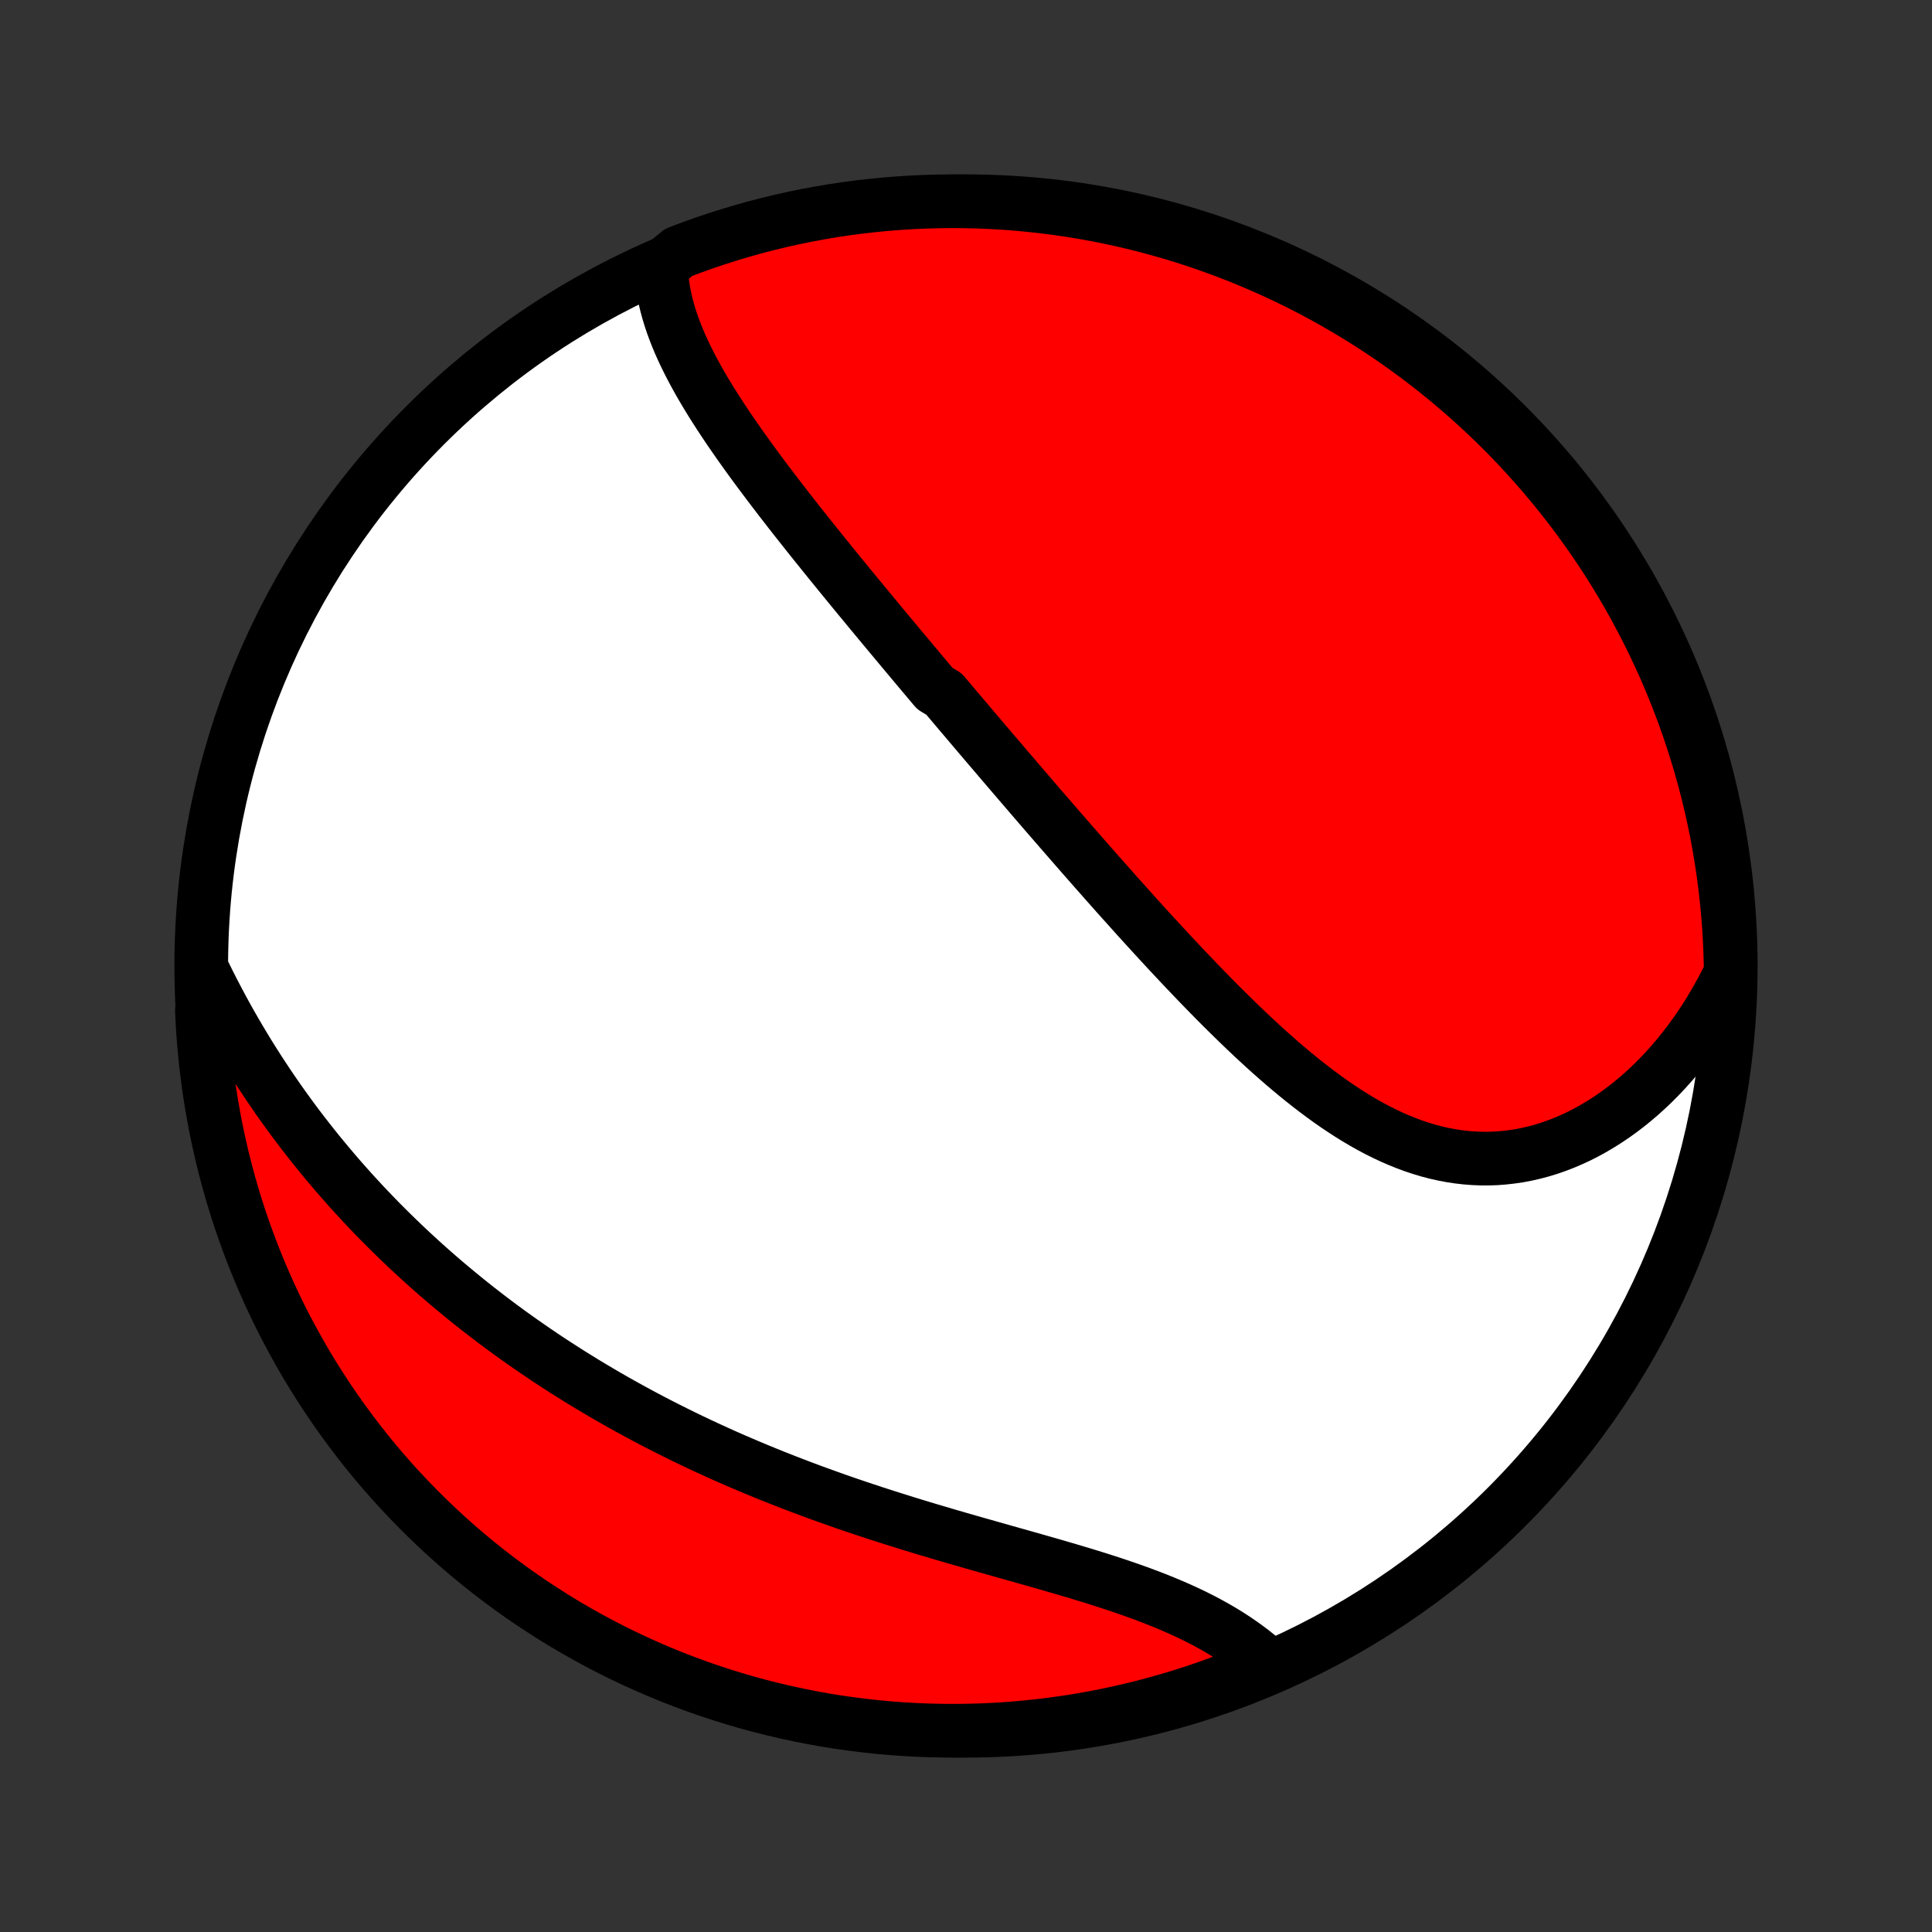 <?xml version="1.0" encoding="utf-8" standalone="no"?>
<!DOCTYPE svg PUBLIC "-//W3C//DTD SVG 1.1//EN"
  "http://www.w3.org/Graphics/SVG/1.1/DTD/svg11.dtd">
<!-- Created with matplotlib (http://matplotlib.org/) -->
<svg height="72pt" version="1.1" viewBox="0 0 72 72" width="72pt" xmlns="http://www.w3.org/2000/svg" xmlns:xlink="http://www.w3.org/1999/xlink">
 <rect x="0" y="0" width="72" height="72" fill="#333333" stroke="none"/>
 <defs>
  <style type="text/css">
*{stroke-linecap:butt;stroke-linejoin:round;}
  </style>
 </defs>
 <g id="figure_1">
  <g id="patch_1">
   <path d="
M0 72
L72 72
L72 0
L0 0
z
" style="fill:none;"/>
  </g>
  <g id="axes_1">
   <g id="PatchCollection_1">
    <defs>
     <path d="
M36 -7.5
C43.558 -7.5 50.808 -10.503 56.153 -15.848
C61.497 -21.192 64.5 -28.442 64.5 -36
C64.5 -43.558 61.497 -50.808 56.153 -56.153
C50.808 -61.497 43.558 -64.5 36 -64.5
C28.442 -64.5 21.192 -61.497 15.848 -56.153
C10.503 -50.808 7.5 -43.558 7.5 -36
C7.5 -28.442 10.503 -21.192 15.848 -15.848
C21.192 -10.503 28.442 -7.5 36 -7.5
z
" id="C0_0_a811fe30f3"/>
     <path d="
M24.639 -62.059
L24.649 -61.816
L24.669 -61.575
L24.699 -61.335
L24.738 -61.097
L24.785 -60.859
L24.841 -60.623
L24.905 -60.388
L24.976 -60.154
L25.054 -59.921
L25.139 -59.689
L25.229 -59.458
L25.325 -59.228
L25.427 -59
L25.533 -58.772
L25.644 -58.546
L25.76 -58.32
L25.879 -58.096
L26.002 -57.872
L26.129 -57.649
L26.259 -57.427
L26.392 -57.206
L26.527 -56.986
L26.666 -56.767
L26.806 -56.549
L26.949 -56.331
L27.094 -56.114
L27.24 -55.898
L27.389 -55.683
L27.538 -55.469
L27.69 -55.255
L27.842 -55.042
L27.996 -54.83
L28.151 -54.618
L28.307 -54.407
L28.464 -54.197
L28.622 -53.988
L28.78 -53.779
L28.939 -53.571
L29.098 -53.363
L29.259 -53.156
L29.419 -52.95
L29.58 -52.744
L29.742 -52.538
L29.904 -52.334
L30.066 -52.129
L30.228 -51.926
L30.391 -51.722
L30.554 -51.52
L30.717 -51.317
L30.88 -51.115
L31.044 -50.914
L31.207 -50.713
L31.371 -50.512
L31.535 -50.311
L31.699 -50.111
L31.863 -49.911
L32.027 -49.712
L32.192 -49.513
L32.356 -49.313
L32.521 -49.114
L32.685 -48.916
L32.85 -48.717
L33.015 -48.519
L33.181 -48.32
L33.346 -48.122
L33.511 -47.924
L33.677 -47.726
L33.843 -47.528
L34.008 -47.33
L34.175 -47.131
L34.341 -46.933
L34.508 -46.735
L34.675 -46.536
L34.842 -46.338
L35.177 -46.139
L35.345 -45.94
L35.513 -45.741
L35.682 -45.541
L35.851 -45.342
L36.021 -45.142
L36.191 -44.941
L36.361 -44.74
L36.532 -44.539
L36.703 -44.338
L36.875 -44.136
L37.048 -43.934
L37.221 -43.731
L37.394 -43.528
L37.568 -43.324
L37.743 -43.12
L37.919 -42.915
L38.095 -42.71
L38.272 -42.504
L38.449 -42.298
L38.627 -42.091
L38.806 -41.883
L38.986 -41.675
L39.167 -41.466
L39.349 -41.256
L39.531 -41.046
L39.715 -40.835
L39.899 -40.623
L40.084 -40.411
L40.27 -40.198
L40.458 -39.984
L40.646 -39.77
L40.835 -39.554
L41.026 -39.339
L41.217 -39.122
L41.41 -38.905
L41.603 -38.687
L41.798 -38.469
L41.995 -38.25
L42.192 -38.031
L42.39 -37.81
L42.59 -37.59
L42.791 -37.369
L42.994 -37.147
L43.198 -36.925
L43.403 -36.703
L43.609 -36.481
L43.818 -36.258
L44.027 -36.035
L44.238 -35.813
L44.45 -35.59
L44.664 -35.367
L44.879 -35.145
L45.096 -34.923
L45.314 -34.701
L45.534 -34.48
L45.756 -34.26
L45.979 -34.041
L46.203 -33.823
L46.43 -33.606
L46.658 -33.39
L46.888 -33.176
L47.119 -32.964
L47.352 -32.754
L47.587 -32.546
L47.824 -32.34
L48.062 -32.138
L48.303 -31.938
L48.545 -31.741
L48.789 -31.548
L49.035 -31.359
L49.283 -31.174
L49.532 -30.993
L49.784 -30.817
L50.038 -30.647
L50.293 -30.481
L50.55 -30.322
L50.81 -30.168
L51.071 -30.021
L51.334 -29.881
L51.599 -29.749
L51.866 -29.623
L52.135 -29.506
L52.406 -29.397
L52.678 -29.296
L52.952 -29.205
L53.227 -29.122
L53.504 -29.049
L53.783 -28.986
L54.062 -28.933
L54.343 -28.89
L54.625 -28.857
L54.907 -28.835
L55.191 -28.823
L55.474 -28.822
L55.758 -28.832
L56.042 -28.854
L56.326 -28.886
L56.61 -28.928
L56.893 -28.982
L57.175 -29.047
L57.456 -29.122
L57.736 -29.208
L58.014 -29.305
L58.29 -29.411
L58.565 -29.529
L58.837 -29.655
L59.106 -29.792
L59.373 -29.939
L59.637 -30.095
L59.898 -30.26
L60.155 -30.434
L60.408 -30.616
L60.658 -30.807
L60.904 -31.007
L61.146 -31.214
L61.383 -31.429
L61.616 -31.651
L61.844 -31.881
L62.068 -32.117
L62.286 -32.36
L62.5 -32.61
L62.708 -32.866
L62.912 -33.128
L63.109 -33.396
L63.302 -33.67
L63.489 -33.949
L63.67 -34.233
L63.845 -34.522
L64.015 -34.816
L64.179 -35.114
L64.337 -35.417
L64.489 -35.724
L64.495 -36.035
L64.481 -36.533
L64.459 -37.03
L64.428 -37.527
L64.388 -38.023
L64.34 -38.519
L64.283 -39.014
L64.218 -39.508
L64.144 -40.001
L64.061 -40.493
L63.97 -40.984
L63.87 -41.473
L63.762 -41.96
L63.645 -42.446
L63.52 -42.929
L63.386 -43.41
L63.244 -43.89
L63.094 -44.366
L62.936 -44.84
L62.769 -45.312
L62.594 -45.781
L62.411 -46.246
L62.221 -46.709
L62.022 -47.168
L61.815 -47.624
L61.6 -48.077
L61.378 -48.525
L61.147 -48.97
L60.91 -49.411
L60.664 -49.848
L60.411 -50.281
L60.151 -50.709
L59.883 -51.133
L59.608 -51.552
L59.326 -51.966
L59.036 -52.376
L58.74 -52.78
L58.437 -53.18
L58.126 -53.574
L57.81 -53.963
L57.486 -54.346
L57.156 -54.724
L56.819 -55.096
L56.477 -55.463
L56.128 -55.823
L55.772 -56.178
L55.411 -56.526
L55.044 -56.868
L54.671 -57.203
L54.292 -57.532
L53.908 -57.855
L53.519 -58.171
L53.123 -58.48
L52.723 -58.782
L52.318 -59.078
L51.908 -59.366
L51.493 -59.647
L51.073 -59.921
L50.648 -60.188
L50.219 -60.447
L49.786 -60.699
L49.349 -60.944
L48.907 -61.181
L48.462 -61.41
L48.013 -61.631
L47.56 -61.845
L47.103 -62.05
L46.644 -62.248
L46.181 -62.438
L45.714 -62.62
L45.245 -62.793
L44.773 -62.959
L44.299 -63.116
L43.822 -63.265
L43.342 -63.406
L42.861 -63.538
L42.377 -63.662
L41.891 -63.778
L41.403 -63.885
L40.914 -63.983
L40.423 -64.073
L39.931 -64.155
L39.438 -64.228
L38.944 -64.292
L38.449 -64.347
L37.953 -64.395
L37.456 -64.433
L36.959 -64.463
L36.462 -64.484
L35.965 -64.496
L35.467 -64.5
L34.97 -64.495
L34.473 -64.481
L33.977 -64.459
L33.481 -64.428
L32.986 -64.388
L32.492 -64.34
L31.999 -64.283
L31.507 -64.218
L31.016 -64.144
L30.527 -64.061
L30.04 -63.97
L29.555 -63.87
L29.071 -63.762
L28.59 -63.645
L28.11 -63.52
L27.634 -63.386
L27.16 -63.244
L26.688 -63.094
L26.219 -62.936
L25.754 -62.769
L25.291 -62.594
z
" id="C0_1_1e69d8fdd9"/>
     <path d="
M7.641 -35.653
L7.794 -35.344
L7.95 -35.038
L8.109 -34.734
L8.269 -34.433
L8.432 -34.135
L8.597 -33.84
L8.765 -33.548
L8.934 -33.259
L9.105 -32.973
L9.278 -32.689
L9.454 -32.409
L9.631 -32.131
L9.81 -31.857
L9.99 -31.585
L10.173 -31.316
L10.357 -31.05
L10.543 -30.786
L10.731 -30.526
L10.92 -30.268
L11.111 -30.013
L11.303 -29.761
L11.498 -29.511
L11.693 -29.264
L11.89 -29.019
L12.089 -28.777
L12.289 -28.538
L12.49 -28.301
L12.693 -28.066
L12.898 -27.834
L13.103 -27.604
L13.311 -27.377
L13.519 -27.151
L13.73 -26.929
L13.941 -26.708
L14.154 -26.489
L14.369 -26.273
L14.585 -26.059
L14.802 -25.847
L15.021 -25.637
L15.241 -25.428
L15.463 -25.222
L15.686 -25.018
L15.91 -24.816
L16.137 -24.615
L16.364 -24.417
L16.593 -24.22
L16.824 -24.025
L17.057 -23.832
L17.291 -23.64
L17.526 -23.451
L17.764 -23.262
L18.003 -23.076
L18.243 -22.891
L18.485 -22.708
L18.73 -22.526
L18.975 -22.346
L19.223 -22.168
L19.473 -21.991
L19.724 -21.816
L19.977 -21.642
L20.232 -21.469
L20.489 -21.298
L20.748 -21.129
L21.009 -20.961
L21.272 -20.794
L21.537 -20.629
L21.804 -20.465
L22.073 -20.303
L22.344 -20.142
L22.618 -19.982
L22.893 -19.824
L23.171 -19.667
L23.451 -19.512
L23.733 -19.358
L24.018 -19.205
L24.305 -19.054
L24.594 -18.904
L24.885 -18.756
L25.179 -18.609
L25.475 -18.463
L25.774 -18.319
L26.075 -18.176
L26.378 -18.035
L26.684 -17.895
L26.992 -17.756
L27.303 -17.619
L27.616 -17.484
L27.931 -17.35
L28.249 -17.217
L28.569 -17.086
L28.891 -16.956
L29.216 -16.828
L29.543 -16.701
L29.872 -16.576
L30.203 -16.452
L30.536 -16.33
L30.872 -16.209
L31.209 -16.089
L31.549 -15.971
L31.89 -15.855
L32.233 -15.74
L32.578 -15.626
L32.924 -15.514
L33.272 -15.403
L33.621 -15.294
L33.971 -15.185
L34.322 -15.078
L34.675 -14.972
L35.028 -14.868
L35.381 -14.764
L35.735 -14.661
L36.089 -14.559
L36.443 -14.458
L36.797 -14.358
L37.15 -14.258
L37.502 -14.158
L37.854 -14.059
L38.205 -13.96
L38.554 -13.861
L38.901 -13.762
L39.246 -13.663
L39.589 -13.563
L39.93 -13.463
L40.267 -13.362
L40.602 -13.26
L40.933 -13.157
L41.261 -13.052
L41.584 -12.946
L41.903 -12.838
L42.218 -12.728
L42.528 -12.616
L42.833 -12.502
L43.132 -12.386
L43.426 -12.267
L43.714 -12.145
L43.996 -12.021
L44.272 -11.894
L44.542 -11.764
L44.805 -11.631
L45.061 -11.495
L45.311 -11.356
L45.554 -11.214
L45.79 -11.069
L46.019 -10.921
L46.24 -10.77
L46.455 -10.616
L46.662 -10.46
L46.862 -10.301
L47.055 -10.139
L46.842 -9.975
L46.38 -9.643
L45.916 -9.458
L45.448 -9.281
L44.977 -9.112
L44.504 -8.951
L44.028 -8.798
L43.549 -8.654
L43.068 -8.518
L42.585 -8.39
L42.1 -8.271
L41.614 -8.161
L41.125 -8.058
L40.635 -7.965
L40.144 -7.879
L39.651 -7.803
L39.157 -7.735
L38.662 -7.675
L38.167 -7.625
L37.67 -7.582
L37.174 -7.549
L36.676 -7.524
L36.179 -7.508
L35.682 -7.501
L35.184 -7.502
L34.687 -7.512
L34.191 -7.53
L33.694 -7.558
L33.199 -7.593
L32.705 -7.638
L32.211 -7.691
L31.718 -7.753
L31.227 -7.823
L30.738 -7.902
L30.25 -7.99
L29.764 -8.086
L29.279 -8.191
L28.797 -8.304
L28.317 -8.425
L27.839 -8.555
L27.363 -8.694
L26.891 -8.84
L26.421 -8.995
L25.954 -9.158
L25.49 -9.329
L25.029 -9.509
L24.572 -9.696
L24.118 -9.892
L23.668 -10.095
L23.221 -10.306
L22.778 -10.525
L22.34 -10.752
L21.905 -10.987
L21.475 -11.229
L21.049 -11.479
L20.628 -11.736
L20.212 -12.001
L19.8 -12.273
L19.393 -12.552
L18.992 -12.838
L18.595 -13.132
L18.204 -13.432
L17.818 -13.739
L17.438 -14.053
L17.063 -14.374
L16.694 -14.701
L16.331 -15.035
L15.975 -15.375
L15.624 -15.721
L15.279 -16.074
L14.941 -16.433
L14.609 -16.797
L14.283 -17.168
L13.964 -17.544
L13.652 -17.926
L13.347 -18.313
L13.049 -18.706
L12.757 -19.104
L12.473 -19.507
L12.196 -19.915
L11.926 -20.328
L11.663 -20.746
L11.408 -21.168
L11.161 -21.595
L10.921 -22.027
L10.688 -22.462
L10.463 -22.902
L10.246 -23.346
L10.037 -23.793
L9.836 -24.245
L9.643 -24.7
L9.458 -25.158
L9.281 -25.62
L9.112 -26.084
L8.951 -26.552
L8.798 -27.023
L8.654 -27.496
L8.518 -27.972
L8.39 -28.451
L8.271 -28.932
L8.161 -29.415
L8.058 -29.899
L7.965 -30.386
L7.879 -30.875
L7.803 -31.365
L7.735 -31.856
L7.675 -32.349
L7.625 -32.843
L7.582 -33.338
L7.549 -33.833
L7.524 -34.33
z
" id="C0_2_9cd802edad"/>
    </defs>
    <g clip-path="url(#p1bffca34e9)">
     <use style="fill:#ffffff;stroke:#000000;stroke-width:2.0;" x="0.0" xlink:href="#C0_0_a811fe30f3" y="72.0"/>
    </g>
    <g clip-path="url(#p1bffca34e9)">
     <use style="fill:#ff0000;stroke:#000000;stroke-width:2.0;" x="0.0" xlink:href="#C0_1_1e69d8fdd9" y="72.0"/>
    </g>
    <g clip-path="url(#p1bffca34e9)">
     <use style="fill:#ff0000;stroke:#000000;stroke-width:2.0;" x="0.0" xlink:href="#C0_2_9cd802edad" y="72.0"/>
    </g>
   </g>
  </g>
 </g>
 <defs>
  <clipPath id="p1bffca34e9">
   <rect height="72.0" width="72.0" x="0.0" y="0.0"/>
  </clipPath>
 </defs>
</svg>
